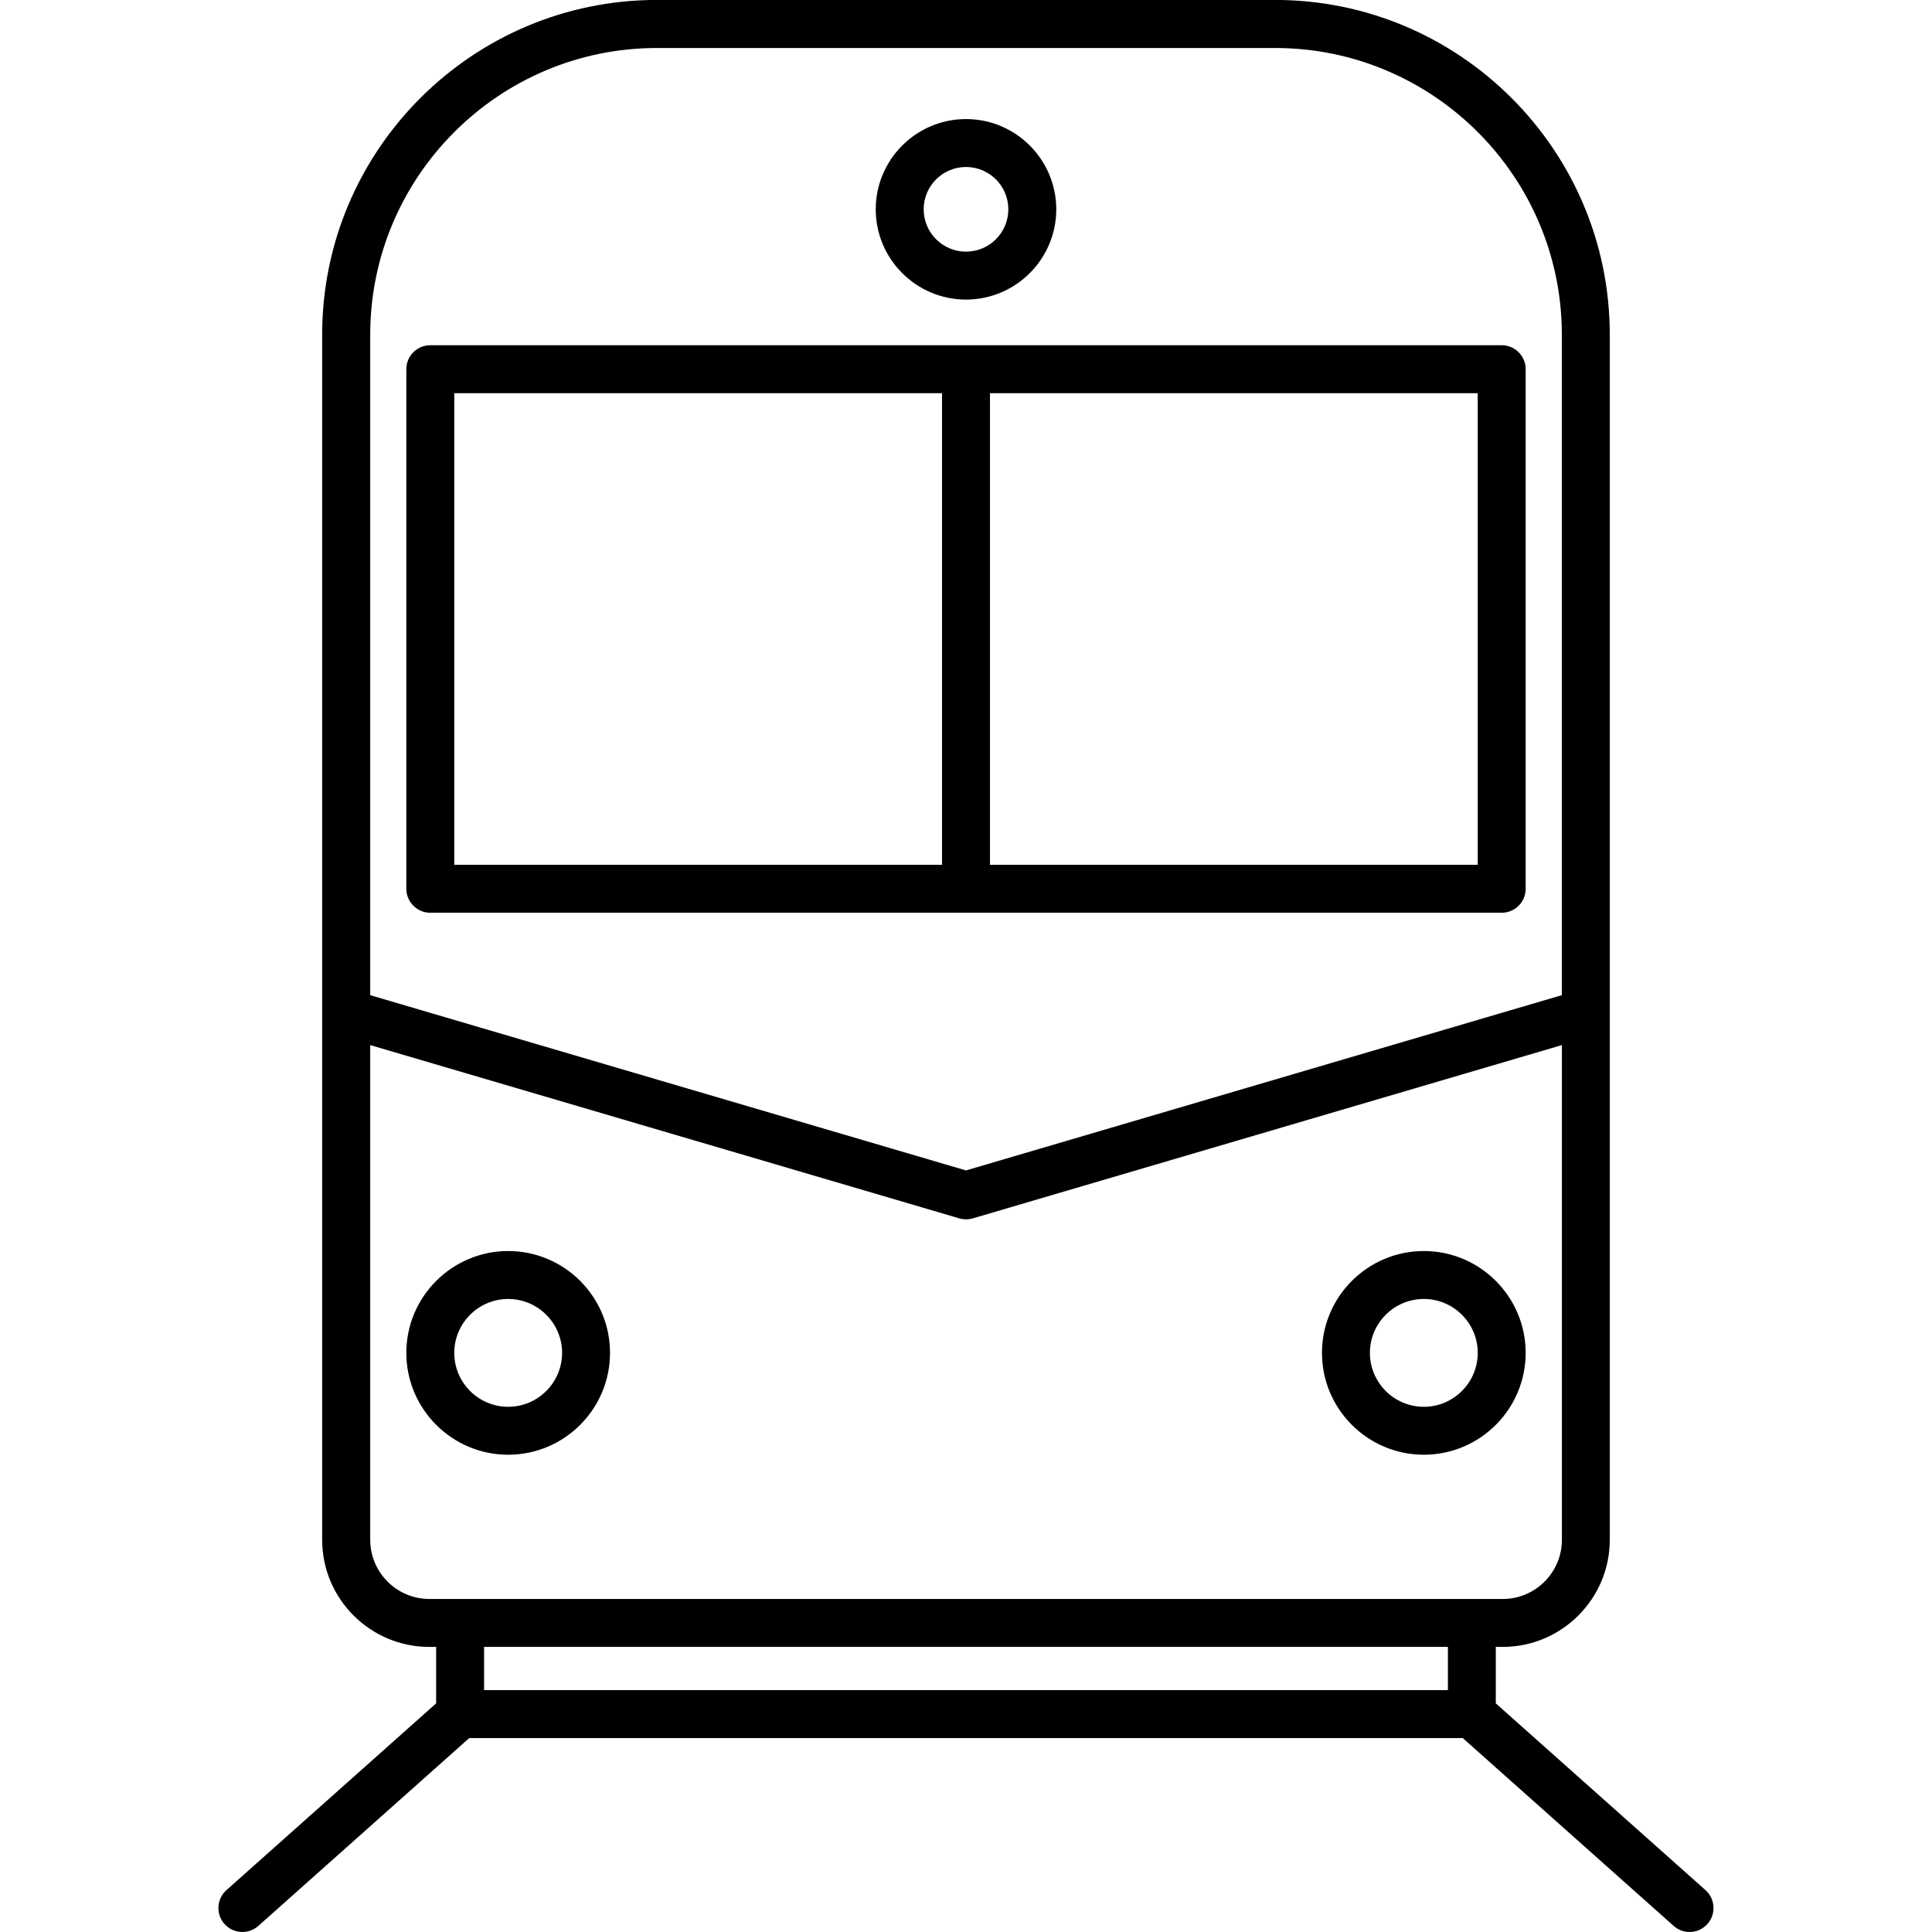 <?xml version="1.0" encoding="utf-8"?>
<!-- Generated by IcoMoon.io -->
<!DOCTYPE svg PUBLIC "-//W3C//DTD SVG 1.1//EN" "http://www.w3.org/Graphics/SVG/1.1/DTD/svg11.dtd">
<svg version="1.1" xmlns="http://www.w3.org/2000/svg" xmlns:xlink="http://www.w3.org/1999/xlink" width="32" height="32" viewBox="0 0 32 32">
<path d="M27.985 32c-0.094 0-0.188-0.033-0.264-0.101l-3.493-3.111h-16.456l-3.493 3.111c-0.164 0.146-0.415 0.131-0.561-0.032s-0.131-0.415 0.033-0.561l3.473-3.093v-0.935h-0.114c-0.978 0-1.774-0.796-1.774-1.774v-8.716c-0-0.006-0-0.012 0-0.018v-11.227c0-3.057 2.487-5.544 5.544-5.544h10.239c3.057 0 5.544 2.487 5.544 5.544v19.961c0 0.978-0.796 1.774-1.774 1.774h-0.114v0.935l3.473 3.093c0.164 0.146 0.178 0.397 0.033 0.561-0.079 0.088-0.187 0.133-0.297 0.133zM8.018 27.994h15.964v-0.716h-15.964v0.716zM24.379 26.484h0.511c0.54 0 0.98-0.439 0.98-0.98v-8.194l-9.757 2.87c-0.073 0.021-0.151 0.021-0.224 0l-9.757-2.87v8.194c0 0.54 0.439 0.98 0.98 0.98h17.269zM6.131 16.483l9.869 2.903 9.869-2.903v-10.939c0-2.619-2.131-4.749-4.749-4.749h-10.239c-2.619 0-4.749 2.131-4.749 4.749v10.939zM23.583 24.095c-0.93 0-1.687-0.757-1.687-1.687s0.757-1.687 1.687-1.687 1.687 0.757 1.687 1.687c0 0.93-0.757 1.687-1.687 1.687zM23.583 21.515c-0.492 0-0.893 0.401-0.893 0.893s0.401 0.893 0.893 0.893 0.893-0.401 0.893-0.893c-0-0.492-0.401-0.893-0.893-0.893zM8.417 24.095c-0.93 0-1.687-0.757-1.687-1.687s0.757-1.687 1.687-1.687 1.687 0.757 1.687 1.687c0 0.93-0.757 1.687-1.687 1.687zM8.417 21.515c-0.492 0-0.893 0.401-0.893 0.893s0.401 0.893 0.893 0.893 0.893-0.401 0.893-0.893c0-0.492-0.401-0.893-0.893-0.893zM24.873 15.118h-17.746c-0.219 0-0.397-0.178-0.397-0.397v-8.606c0-0.219 0.178-0.397 0.397-0.397h17.746c0.219 0 0.397 0.178 0.397 0.397v8.606c0 0.219-0.178 0.397-0.397 0.397zM16.397 14.324h8.079v-7.811h-8.079v7.811zM7.524 14.324h8.079v-7.811h-8.079v7.811zM16 4.962c-0.824 0-1.495-0.671-1.495-1.495s0.671-1.495 1.495-1.495 1.495 0.671 1.495 1.495-0.671 1.495-1.495 1.495zM16 2.766c-0.387 0-0.701 0.314-0.701 0.701s0.314 0.701 0.701 0.701 0.701-0.314 0.701-0.701-0.314-0.701-0.701-0.701z"></path>
</svg>
